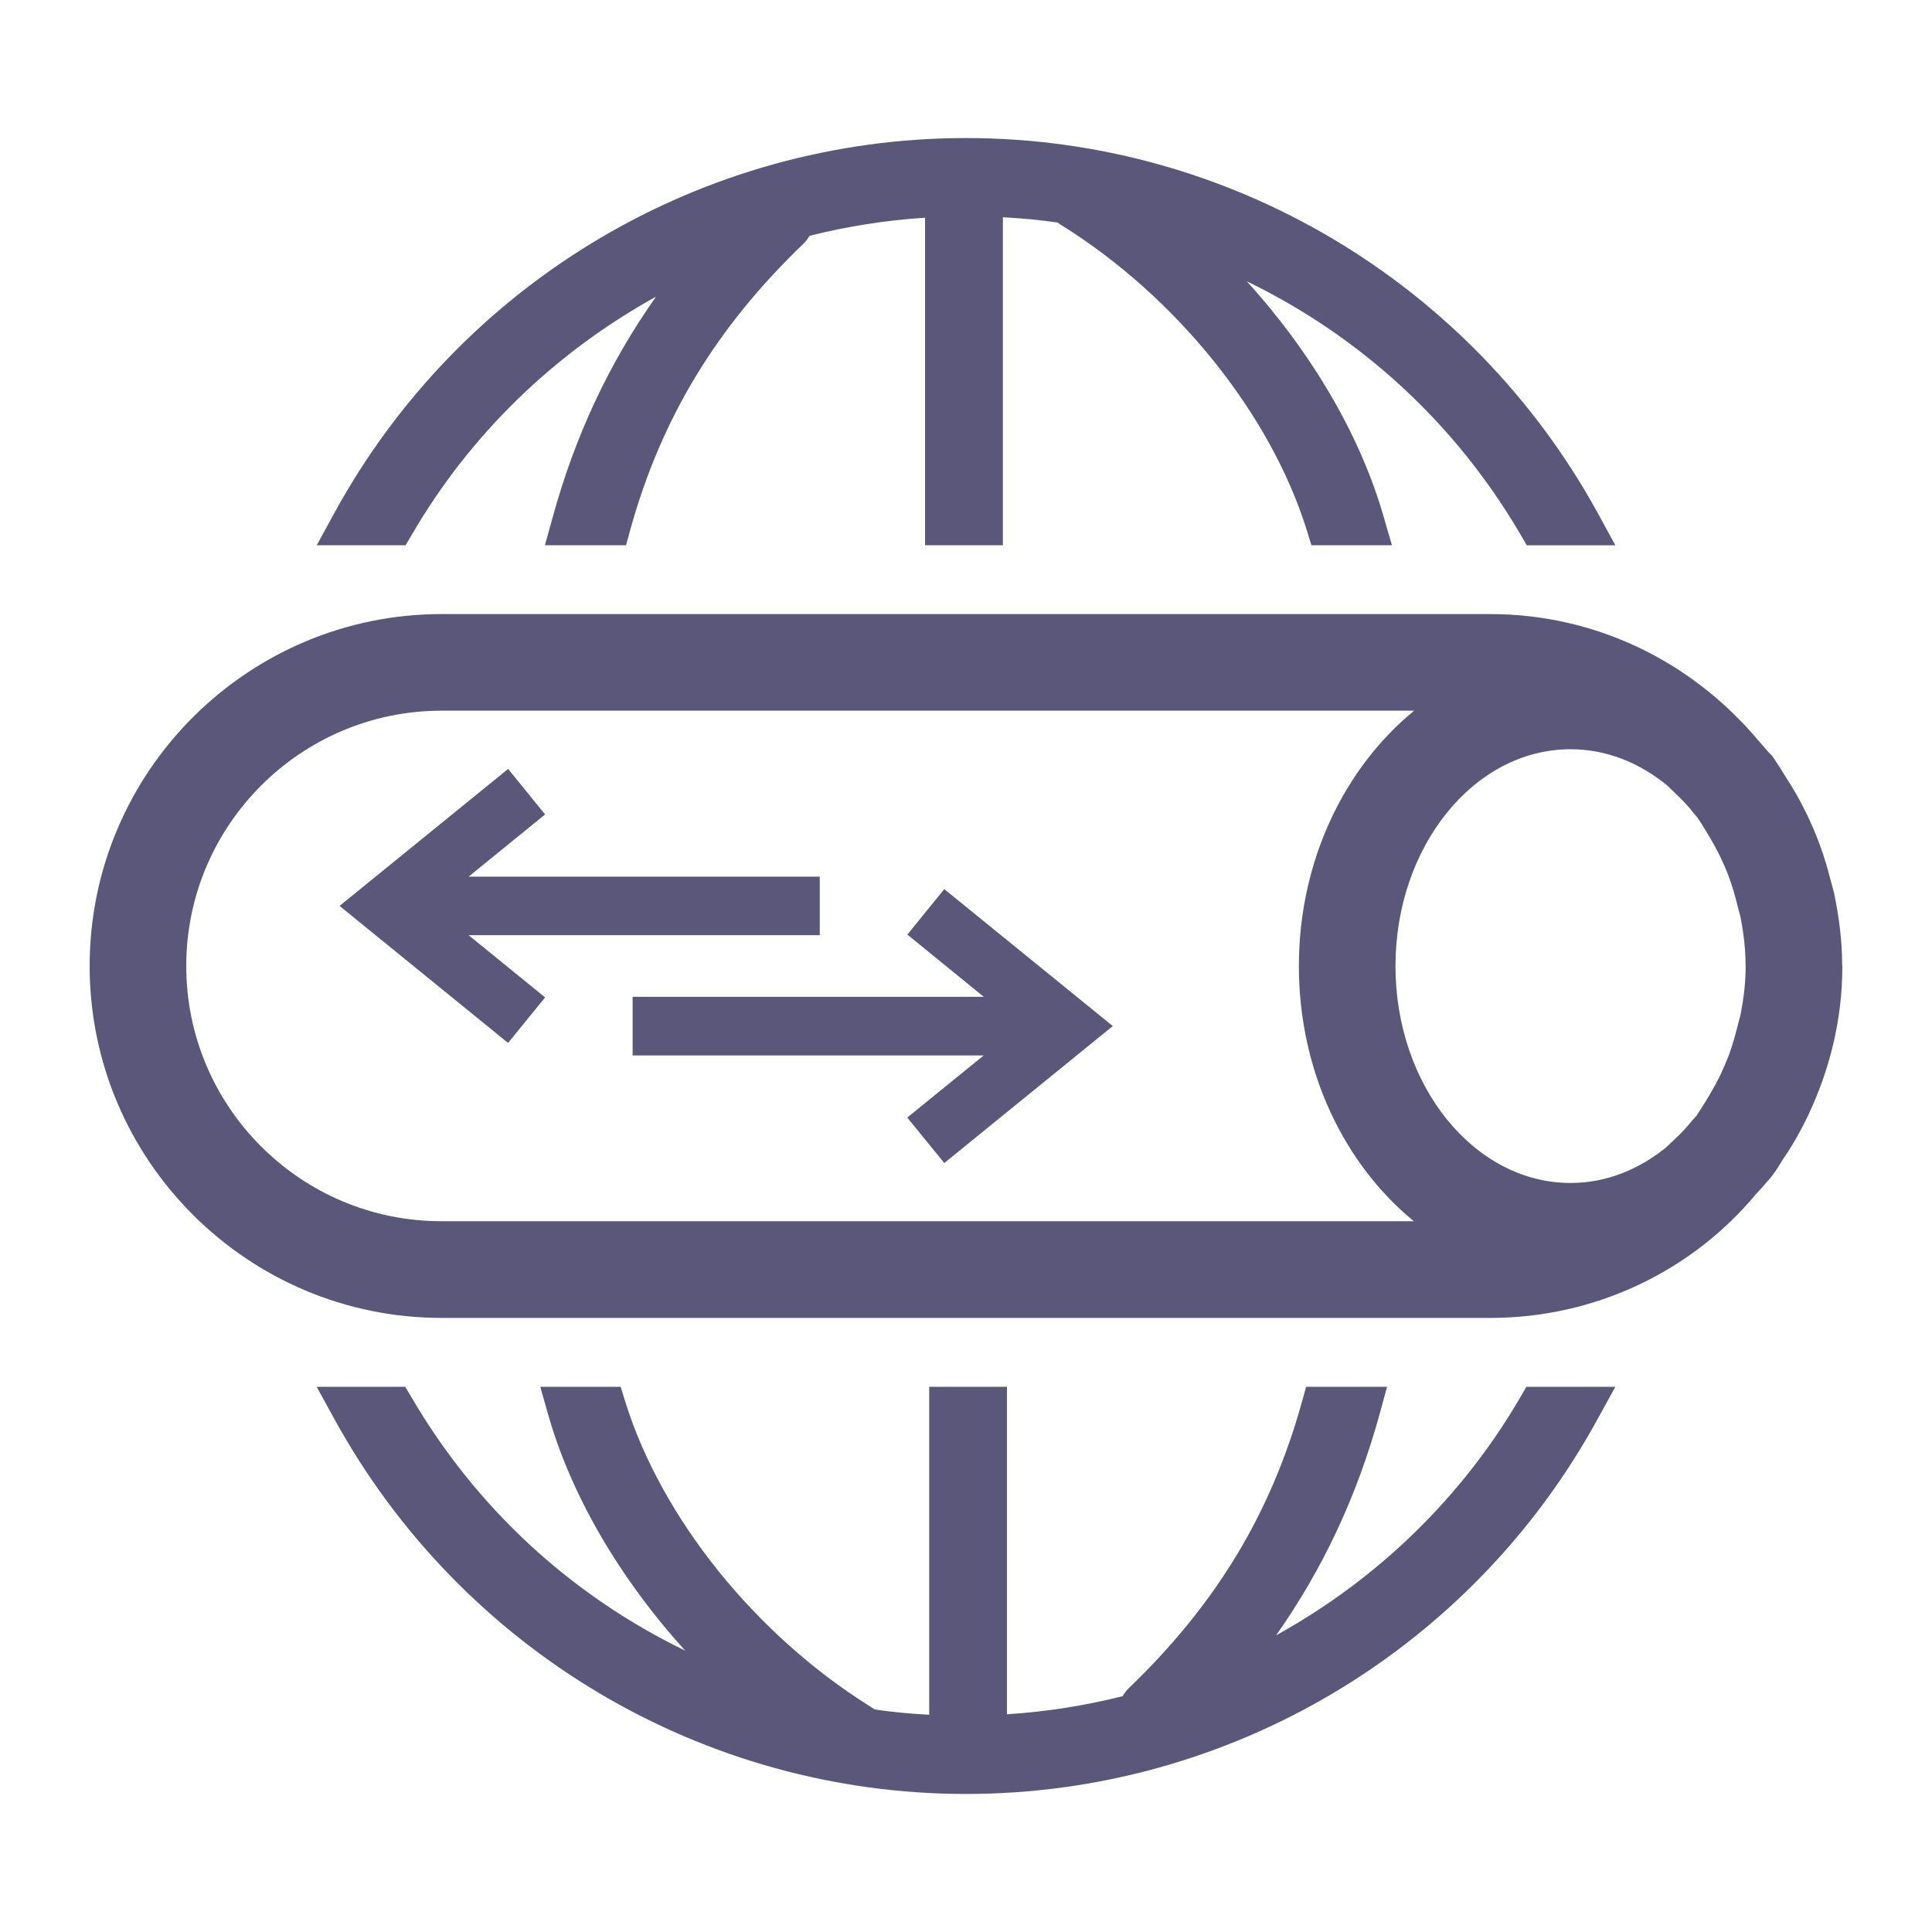 <svg width="20" height="20" viewBox="0 0 20 20" fill="none" xmlns="http://www.w3.org/2000/svg">
<path d="M16.722 14.356L16.539 14.689C15.229 17.084 12.723 18.571 10 18.571C7.281 18.571 4.776 17.084 3.461 14.689L3.278 14.356H4.195L4.261 14.467C4.929 15.609 5.905 16.511 7.094 17.088C6.411 16.336 5.911 15.476 5.674 14.642L5.593 14.356H6.425L6.474 14.514C6.849 15.716 7.821 16.924 9.009 17.666C9.023 17.674 9.038 17.684 9.053 17.696C9.225 17.722 9.411 17.74 9.619 17.751V14.356H10.424V17.746C10.823 17.721 11.226 17.658 11.621 17.559C11.64 17.527 11.661 17.499 11.687 17.474C12.587 16.609 13.155 15.67 13.475 14.521L13.521 14.356H14.359L14.281 14.641C14.047 15.489 13.696 16.239 13.21 16.929C14.266 16.345 15.136 15.497 15.736 14.468L15.801 14.356H16.722Z" fill="#5A577A"/>
<path d="M4.265 5.532C4.864 4.503 5.734 3.656 6.791 3.071C6.304 3.761 5.953 4.511 5.72 5.359L5.641 5.644H6.481L6.526 5.479C6.846 4.329 7.414 3.391 8.314 2.526C8.34 2.501 8.362 2.472 8.38 2.441C8.774 2.342 9.177 2.279 9.576 2.254V5.644H10.382V2.249C10.589 2.26 10.774 2.278 10.949 2.304C10.964 2.316 10.979 2.326 10.993 2.334C12.181 3.076 13.151 4.284 13.527 5.486L13.576 5.644H14.409L14.326 5.358C14.089 4.524 13.589 3.664 12.907 2.912C14.096 3.489 15.072 4.391 15.74 5.533L15.805 5.645H16.722L16.54 5.311C15.225 2.916 12.719 1.429 10 1.429C7.277 1.429 4.771 2.916 3.461 5.311L3.279 5.644H4.199L4.265 5.532Z" fill="#5A577A"/>
<path d="M19.071 10.001V10C19.071 9.996 19.07 9.991 19.07 9.987C19.069 9.729 19.036 9.481 18.985 9.24C18.976 9.205 18.965 9.164 18.95 9.108C18.948 9.102 18.946 9.096 18.945 9.091C18.891 8.878 18.819 8.676 18.73 8.484C18.724 8.471 18.718 8.457 18.712 8.444C18.709 8.436 18.703 8.429 18.7 8.421C18.634 8.285 18.561 8.156 18.48 8.034C18.449 7.984 18.417 7.929 18.39 7.892C18.376 7.87 18.362 7.848 18.347 7.827L18.296 7.774C18.292 7.769 18.287 7.764 18.284 7.759C18.256 7.726 18.229 7.695 18.201 7.664C17.502 6.834 16.503 6.357 15.428 6.357H4.571C2.563 6.357 0.928 7.991 0.928 10C0.928 12.009 2.563 13.643 4.572 13.643H15.429C16.509 13.643 17.512 13.162 18.178 12.361C18.216 12.32 18.253 12.281 18.288 12.238C18.311 12.214 18.336 12.186 18.375 12.13C18.403 12.091 18.428 12.047 18.454 12.006C18.551 11.865 18.636 11.716 18.713 11.557C18.713 11.556 18.714 11.555 18.715 11.554C18.716 11.551 18.717 11.549 18.718 11.546C18.936 11.085 19.072 10.564 19.072 10.002L19.071 10.001ZM18.021 10.487C18.016 10.518 18.007 10.547 17.999 10.576L17.981 10.646C17.955 10.746 17.927 10.844 17.891 10.939C17.866 11.003 17.838 11.065 17.811 11.124C17.775 11.199 17.735 11.271 17.689 11.349C17.654 11.405 17.621 11.461 17.561 11.551L17.507 11.611C17.429 11.712 17.336 11.793 17.246 11.879C16.962 12.109 16.623 12.246 16.259 12.246C15.26 12.246 14.446 11.239 14.446 10.001C14.446 8.763 15.259 7.756 16.259 7.756C16.627 7.756 16.968 7.894 17.255 8.128C17.342 8.214 17.433 8.292 17.511 8.391L17.564 8.454C17.609 8.516 17.648 8.583 17.692 8.656C17.735 8.728 17.775 8.8 17.809 8.871C17.838 8.933 17.866 8.994 17.891 9.061C17.927 9.155 17.956 9.253 17.981 9.353L17.999 9.424C18.007 9.453 18.016 9.481 18.021 9.511C18.054 9.685 18.07 9.842 18.07 9.992C18.07 9.995 18.071 9.997 18.071 10C18.071 10.152 18.055 10.311 18.021 10.487ZM1.928 10C1.928 8.543 3.114 7.357 4.571 7.357H14.639C13.92 7.946 13.446 8.909 13.446 10.001C13.446 11.092 13.918 12.054 14.636 12.642H4.571C3.114 12.643 1.928 11.458 1.928 10Z" fill="#5A577A"/>
<path d="M8.486 9.681V9.075H4.851L5.643 8.431L5.26 7.96L3.515 9.378L5.232 10.774L5.26 10.796L5.643 10.325L4.851 9.681H8.486Z" fill="#5A577A"/>
<path d="M9.775 9.204L9.393 9.675L10.184 10.319H6.549V10.926H10.183L9.42 11.546L9.392 11.569L9.753 12.012L9.775 12.04L11.486 10.649L11.52 10.622L9.775 9.204Z" fill="#5A577A"/>
</svg>
